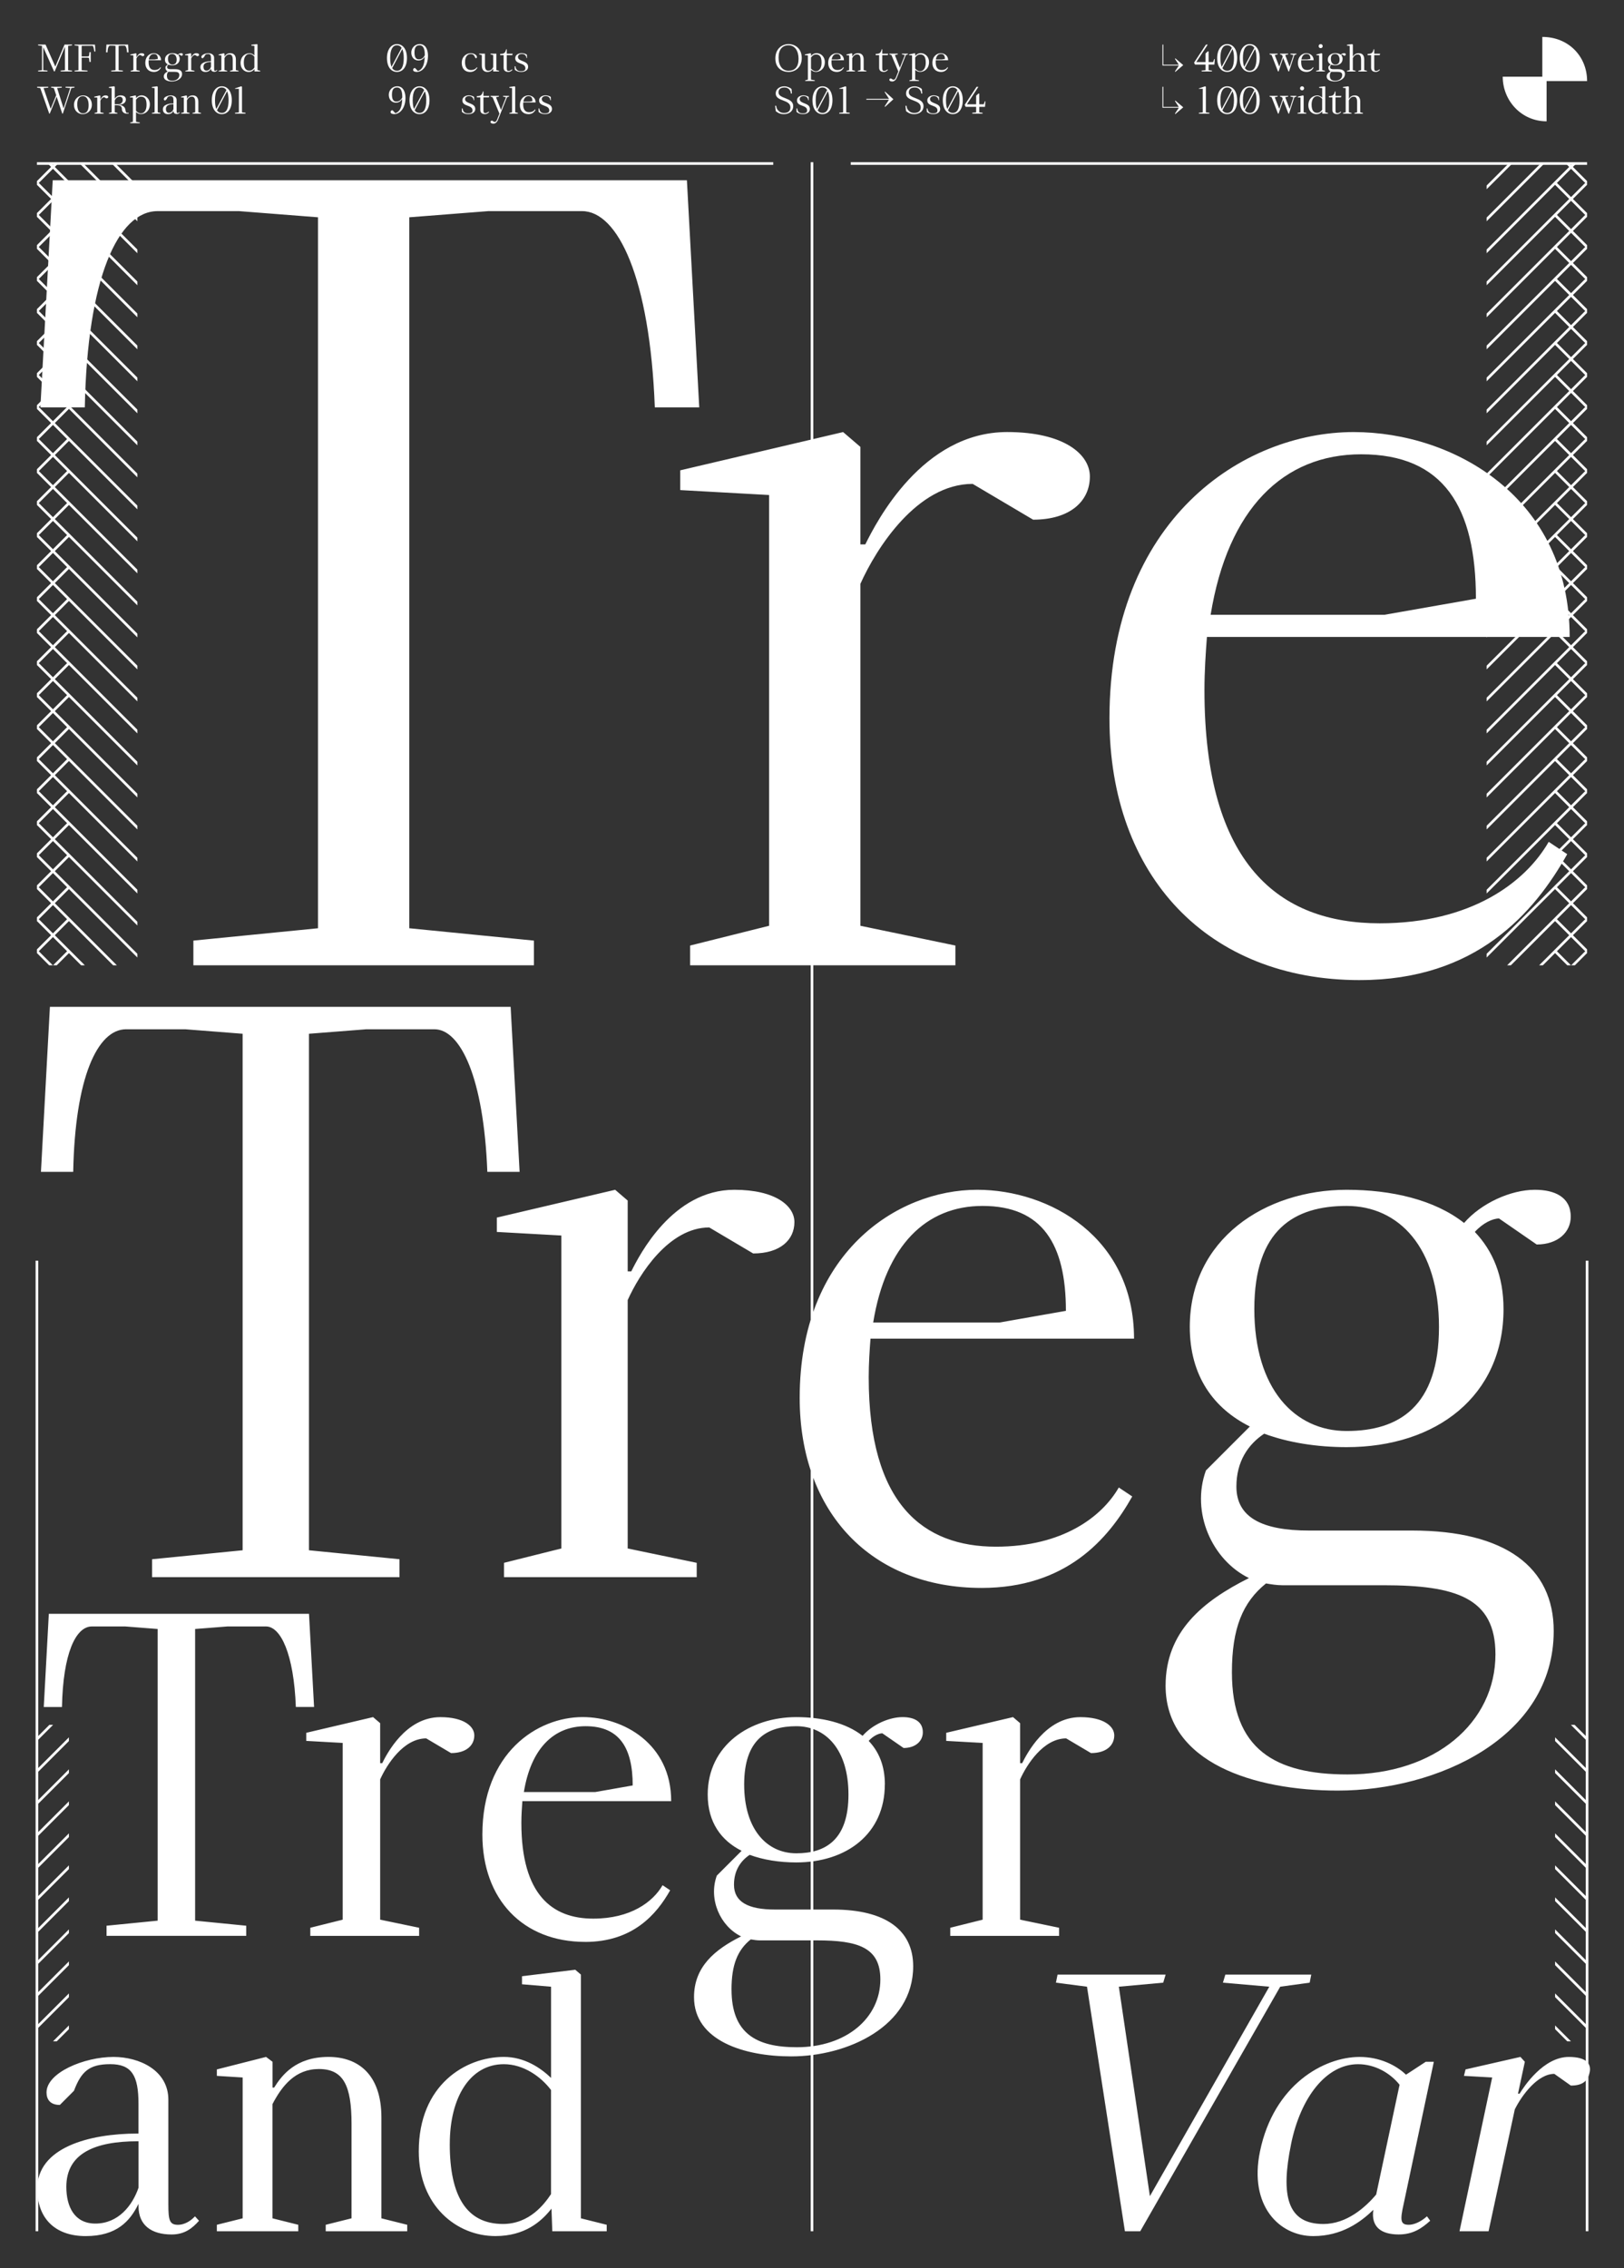 <?xml version="1.0" encoding="UTF-8"?>
<svg id="Calque_1" data-name="Calque 1" xmlns="http://www.w3.org/2000/svg" xmlns:xlink="http://www.w3.org/1999/xlink" viewBox="0 0 616 860">
  <rect x="0" y="0" width="616" height="860" fill="#333333" stroke="none"/>
  <defs>
    <style>
      .cls-1 {
        clip-path: url(#clippath);
      }

      .cls-2, .cls-3 {
        fill: none;
      }

      .cls-2, .cls-4 {
        stroke-width: 0px;
      }

      .cls-5 {
        clip-path: url(#clippath-1);
      }

      .cls-6 {
        clip-path: url(#clippath-4);
      }

      .cls-7 {
        clip-path: url(#clippath-3);
      }

      .cls-8 {
        clip-path: url(#clippath-2);
      }

      .cls-9 {
        clip-path: url(#clippath-7);
      }

      .cls-10 {
        clip-path: url(#clippath-8);
      }

      .cls-11 {
        clip-path: url(#clippath-6);
      }

      .cls-12 {
        clip-path: url(#clippath-5);
      }

      .cls-3 {
        stroke: #fff;
      }

      .cls-4 {
        fill: #fff;
      }
    </style>
    <clipPath id="clippath">
      <rect class="cls-2" width="616" height="860"/>
    </clipPath>
    <clipPath id="clippath-1">
      <rect class="cls-2" x="14" y="62" width="38.1" height="304"/>
    </clipPath>
    <clipPath id="clippath-2">
      <rect class="cls-2" x="563.9" y="62" width="38.1" height="304"/>
    </clipPath>
    <clipPath id="clippath-3">
      <rect class="cls-2" width="616" height="860"/>
    </clipPath>
    <clipPath id="clippath-4">
      <rect class="cls-2" x="14" y="62" width="12.14" height="304"/>
    </clipPath>
    <clipPath id="clippath-5">
      <rect class="cls-2" x="14" y="654" width="12.14" height="119.99"/>
    </clipPath>
    <clipPath id="clippath-6">
      <rect class="cls-2" x="589.86" y="654" width="12.14" height="119.99"/>
    </clipPath>
    <clipPath id="clippath-7">
      <rect class="cls-2" x="589.86" y="62" width="12.14" height="304"/>
    </clipPath>
    <clipPath id="clippath-8">
      <rect class="cls-2" width="616" height="860"/>
    </clipPath>
  </defs>
  <g class="cls-1">
    <g class="cls-5">
      <line class="cls-3" x1="14.33" y1="21.13" x2="60.71" y2="67.51"/>
      <line class="cls-3" x1="14.33" y1="33.27" x2="60.71" y2="79.65"/>
      <line class="cls-3" x1="14.33" y1="45.41" x2="60.71" y2="91.79"/>
      <line class="cls-3" x1="14.33" y1="57.54" x2="60.71" y2="103.92"/>
      <line class="cls-3" x1="14.33" y1="69.68" x2="60.71" y2="116.06"/>
      <line class="cls-3" x1="14.33" y1="81.82" x2="60.71" y2="128.2"/>
      <line class="cls-3" x1="14.33" y1="93.96" x2="60.71" y2="140.34"/>
      <line class="cls-3" x1="14.33" y1="106.1" x2="60.71" y2="152.47"/>
      <line class="cls-3" x1="14.33" y1="118.23" x2="60.71" y2="164.61"/>
      <line class="cls-3" x1="14.33" y1="130.37" x2="60.71" y2="176.75"/>
      <line class="cls-3" x1="14.33" y1="142.51" x2="60.71" y2="188.89"/>
      <line class="cls-3" x1="14.33" y1="154.65" x2="60.71" y2="201.02"/>
      <line class="cls-3" x1="14.33" y1="166.78" x2="60.71" y2="213.16"/>
      <line class="cls-3" x1="14.33" y1="178.92" x2="60.71" y2="225.3"/>
      <line class="cls-3" x1="14.33" y1="191.06" x2="60.71" y2="237.44"/>
      <line class="cls-3" x1="14.33" y1="203.2" x2="60.71" y2="249.58"/>
      <line class="cls-3" x1="14.33" y1="215.34" x2="60.71" y2="261.71"/>
      <line class="cls-3" x1="14.33" y1="227.47" x2="60.71" y2="273.85"/>
      <line class="cls-3" x1="14.33" y1="239.61" x2="60.71" y2="285.99"/>
      <line class="cls-3" x1="14.33" y1="251.75" x2="60.71" y2="298.13"/>
      <line class="cls-3" x1="14.33" y1="263.89" x2="60.71" y2="310.26"/>
      <line class="cls-3" x1="14.33" y1="276.02" x2="60.71" y2="322.4"/>
      <line class="cls-3" x1="14.33" y1="288.16" x2="60.71" y2="334.54"/>
      <line class="cls-3" x1="14.33" y1="300.3" x2="60.71" y2="346.68"/>
      <line class="cls-3" x1="14.33" y1="312.44" x2="60.71" y2="358.82"/>
      <line class="cls-3" x1="14.33" y1="324.58" x2="60.71" y2="370.95"/>
      <line class="cls-3" x1="14.33" y1="336.71" x2="60.71" y2="383.09"/>
      <line class="cls-3" x1="14.33" y1="348.85" x2="60.71" y2="395.23"/>
      <line class="cls-3" x1="14.33" y1="360.99" x2="60.71" y2="407.37"/>
    </g>
    <g class="cls-8">
      <line class="cls-3" x1="601.67" y1="21.13" x2="555.29" y2="67.51"/>
      <line class="cls-3" x1="601.67" y1="33.27" x2="555.29" y2="79.65"/>
      <line class="cls-3" x1="601.67" y1="45.41" x2="555.29" y2="91.79"/>
      <line class="cls-3" x1="601.67" y1="57.54" x2="555.29" y2="103.92"/>
      <line class="cls-3" x1="601.67" y1="69.68" x2="555.29" y2="116.06"/>
      <line class="cls-3" x1="601.67" y1="81.82" x2="555.29" y2="128.2"/>
      <line class="cls-3" x1="601.67" y1="93.96" x2="555.29" y2="140.34"/>
      <line class="cls-3" x1="601.67" y1="106.1" x2="555.29" y2="152.47"/>
      <line class="cls-3" x1="601.67" y1="118.23" x2="555.29" y2="164.61"/>
      <line class="cls-3" x1="601.67" y1="130.37" x2="555.29" y2="176.75"/>
      <line class="cls-3" x1="601.67" y1="142.51" x2="555.29" y2="188.89"/>
      <line class="cls-3" x1="601.67" y1="154.65" x2="555.29" y2="201.02"/>
      <line class="cls-3" x1="601.67" y1="166.78" x2="555.29" y2="213.16"/>
      <line class="cls-3" x1="601.67" y1="178.92" x2="555.29" y2="225.3"/>
      <line class="cls-3" x1="601.67" y1="191.06" x2="555.29" y2="237.44"/>
      <line class="cls-3" x1="601.67" y1="203.2" x2="555.29" y2="249.58"/>
      <line class="cls-3" x1="601.67" y1="215.34" x2="555.29" y2="261.71"/>
      <line class="cls-3" x1="601.67" y1="227.47" x2="555.29" y2="273.85"/>
      <line class="cls-3" x1="601.67" y1="239.61" x2="555.29" y2="285.99"/>
      <line class="cls-3" x1="601.67" y1="251.75" x2="555.29" y2="298.13"/>
      <line class="cls-3" x1="601.67" y1="263.89" x2="555.29" y2="310.26"/>
      <line class="cls-3" x1="601.67" y1="276.02" x2="555.29" y2="322.4"/>
      <line class="cls-3" x1="601.67" y1="288.16" x2="555.29" y2="334.54"/>
      <line class="cls-3" x1="601.67" y1="300.3" x2="555.29" y2="346.68"/>
      <line class="cls-3" x1="601.67" y1="312.44" x2="555.29" y2="358.82"/>
      <line class="cls-3" x1="601.67" y1="324.58" x2="555.29" y2="370.95"/>
      <line class="cls-3" x1="601.67" y1="336.71" x2="555.29" y2="383.09"/>
      <line class="cls-3" x1="601.67" y1="348.85" x2="555.29" y2="395.23"/>
      <line class="cls-3" x1="601.67" y1="360.99" x2="555.29" y2="407.37"/>
    </g>
    <g class="cls-7">
      <path class="cls-4" d="M90.61,33.68v8.93l-1.47.16v.32h3.98v-.32l-1.33-.16v-9.7l-.29-.19-2.37.8v.16h1.47ZM82.3,41.82l3.84-7.22c.37.8.56,1.94.56,3.39,0,3.36-.93,4.83-2.58,4.83-.77,0-1.39-.32-1.82-1.01M81.55,38c0-3.2.93-4.83,2.58-4.83.74,0,1.33.32,1.76.98l-3.84,7.18c-.32-.78-.5-1.87-.5-3.33M84.13,43.28c2.22,0,3.79-1.92,3.79-5.28s-1.57-5.28-3.79-5.28-3.79,2.08-3.79,5.28c0,3.36,1.57,5.28,3.79,5.28M68.69,43.09h3.23v-.26l-1.02-.26v-4.53c.38-.74.91-1.39,1.84-1.39.98,0,1.3.66,1.3,2.18v3.74l-1.02.26v.26h3.23v-.26l-1.02-.26v-4c0-1.73-.94-2.4-2.1-2.4-1.31,0-1.86.74-2.16,1.22h-.06v-1.02l-.26-.19-1.95.5v.26l1.02.06v5.58l-1.02.26v.26ZM61.78,41.41c0,1.15.69,1.87,1.92,1.87s1.76-.59,2.1-1.28v.1c0,.77.53,1.12,1.31,1.12.51,0,.82-.24,1.09-.54l-.16-.18c-.24.26-.5.34-.67.34-.34,0-.38-.18-.38-.82v-4.14c0-1.17-1.15-1.7-2.18-1.7-1.17,0-2.66.62-2.66,1.41,0,.26.13.5.53.5l.56-.56c.29-.75.59-1.06,1.44-1.06s1.12.45,1.12,1.57v1.18h-.03c-1.94,0-3.98.56-3.98,2.19M65.76,39.52h.03v1.84c-.24.7-.8,1.42-1.71,1.42-.83,0-1.15-.67-1.15-1.46,0-1.33,1.14-1.81,2.83-1.81M57.62,43.09h3.23v-.26l-1.02-.26v-9.66l-.26-.19-1.95.26v.32l1.02.1v9.18l-1.02.26v.26ZM51.58,41.97v-4.13c.32-.48.91-1.18,1.9-1.18,1.62,0,2.11,1.12,2.11,3.17,0,1.87-.82,3.17-2.14,3.17-.78,0-1.47-.5-1.87-1.02M49.38,46.7h3.65v-.26l-1.44-.26v-3.7c.42.4,1.06.78,1.87.78,1.52,0,3.38-1.1,3.38-3.74,0-2.16-1.66-3.36-3.04-3.36-1.17,0-1.82.58-2.21,1.06v-.86l-.22-.19-2.11.5v.26l1.15.06v9.2l-1.02.26v.26ZM43.52,39.54v-1.49c.35-.74.96-1.39,1.81-1.39.78,0,1.23.42,1.23,1.26,0,1.07-.94,1.62-1.55,1.62h-1.49ZM41.31,43.09h3.23v-.26l-1.02-.26v-2.69h.1c1.66,0,2.61.19,2.61,1.49,0,.9.69,1.71,1.79,1.71h.77v-.29h-.58c-.43,0-.53-.48-.67-1.3-.21-1.2-1.47-1.71-2.51-1.71h-.05v-.06c1.3,0,2.77-.56,2.77-1.97,0-1.06-.77-1.58-1.98-1.58-1.06,0-1.79.51-2.18,1.22h-.06v-4.48l-.26-.19-1.95.26v.32l1.02.1v9.18l-1.02.26v.26ZM38.13,37.63h-.06v-1.26l-.22-.19-2.11.5v.26l1.15.06v5.58l-1.02.26v.26h3.44v-.26l-1.23-.26v-4.43c.21-.46.74-1.3,1.46-1.3l.78.46c.48,0,.74-.24.74-.56,0-.29-.34-.58-1.07-.58-1.1,0-1.7,1.17-1.84,1.46M29.3,39.57c0-1.98.69-3.1,2.16-3.1s2.16,1.44,2.16,3.42-.69,3.1-2.16,3.1-2.16-1.44-2.16-3.42M31.36,43.28c1.98,0,3.49-1.57,3.49-3.55,0-2.14-1.47-3.55-3.3-3.55-1.98,0-3.49,1.57-3.49,3.55,0,2.14,1.47,3.55,3.3,3.55M23.62,43.09h.21l3.22-9.7,1.18-.16v-.32h-3.36v.32l1.76.16-2.51,7.71-2.45-7.71,1.76-.16v-.32h-4.03v.32l1.02.16.9,2.72-2.11,5.15-2.69-7.87,1.78-.16v-.32h-4.21v.32l1.18.16,3.41,9.7h.19l2.62-6.43,2.13,6.43Z"/>
      <path class="cls-4" d="M92.48,23.63c0-1.87.82-3.17,2.14-3.17.78,0,1.47.5,1.87,1.02v4.13c-.26.38-.85,1.18-1.9,1.18-1.46,0-2.11-1.12-2.11-3.17M96.54,27.09h2.16v-.26l-1.02-.26v-9.66l-.22-.19-2.11.26v.32l1.15.1v3.62c-.42-.4-1.06-.83-1.87-.83-1.52,0-3.38,1.1-3.38,3.74,0,2.16,1.5,3.36,3.04,3.36,1.17,0,1.82-.58,2.22-1.09l.03.9ZM82.93,27.09h3.23v-.26l-1.02-.26v-4.53c.38-.74.91-1.39,1.84-1.39.98,0,1.3.66,1.3,2.18v3.74l-1.02.26v.26h3.23v-.26l-1.02-.26v-4c0-1.73-.94-2.4-2.1-2.4-1.31,0-1.86.74-2.16,1.22h-.06v-1.02l-.26-.19-1.95.5v.26l1.02.06v5.58l-1.02.26v.26ZM76.01,25.41c0,1.15.69,1.87,1.92,1.87s1.76-.59,2.1-1.28v.1c0,.77.53,1.12,1.31,1.12.51,0,.82-.24,1.09-.54l-.16-.18c-.24.26-.5.34-.67.34-.34,0-.38-.18-.38-.82v-4.14c0-1.17-1.15-1.7-2.18-1.7-1.17,0-2.66.62-2.66,1.41,0,.26.13.5.53.5l.56-.56c.29-.75.59-1.06,1.44-1.06s1.12.45,1.12,1.57v1.18h-.03c-1.94,0-3.98.56-3.98,2.19M80,23.52h.03v1.84c-.24.7-.8,1.42-1.71,1.42-.83,0-1.15-.67-1.15-1.46,0-1.33,1.14-1.81,2.83-1.81M72.58,21.63h-.06v-1.26l-.22-.19-2.11.5v.26l1.15.06v5.58l-1.02.26v.26h3.44v-.26l-1.23-.26v-4.43c.21-.46.74-1.3,1.46-1.3l.78.46c.48,0,.74-.24.74-.56,0-.29-.34-.58-1.07-.58-1.1,0-1.7,1.17-1.84,1.46M63.71,22.3c0-1.42.72-1.84,1.65-1.84s1.65.74,1.65,2.16-.72,1.86-1.65,1.86-1.65-.75-1.65-2.18M63.31,28.78c0-.78.19-1.25.61-1.58.1.02.19.03.29.03h1.81c1.3,0,2,.22,2,1.23,0,1.22-1.07,2.14-2.64,2.14-1.3,0-2.06-.45-2.06-1.82M68.16,22.3c0-.59-.19-1.04-.51-1.38.14-.16.32-.24.43-.24l.67.46c.38,0,.61-.22.61-.5,0-.35-.29-.48-.64-.48-.43,0-.96.24-1.26.59-.53-.42-1.3-.59-2.1-.59-1.46,0-2.8.88-2.8,2.45,0,.88.43,1.46,1.07,1.78l-.78.78c-.27.75.11,1.6.77,1.92-.83.42-1.49.96-1.49,1.92,0,1.38,1.58,1.87,3.07,1.87,1.78,0,3.86-.94,3.86-2.85,0-1.14-.86-1.79-2.53-1.79h-1.84c-.85,0-1.3-.24-1.3-.78,0-.45.21-.75.5-.94.43.16.94.24,1.47.24,1.6,0,2.8-.91,2.8-2.46M56.43,22.54c.22-1.38.94-2.08,1.95-2.08,1.07,0,1.49.69,1.49,1.87l-1.18.21h-2.26ZM58.37,27.28c1.5,0,2.26-.86,2.69-1.63l-.24-.16c-.3.53-1.01,1.06-2.19,1.06-1.3,0-2.27-.75-2.27-3.02,0-.24.02-.48.03-.69h4.7c0-1.81-1.5-2.66-2.8-2.66-1.44,0-3.17,1.14-3.17,3.71,0,2.05,1.28,3.39,3.25,3.39M51.82,21.63h-.06v-1.26l-.22-.19-2.11.5v.26l1.15.06v5.58l-1.02.26v.26h3.44v-.26l-1.23-.26v-4.43c.21-.46.74-1.3,1.46-1.3l.78.46c.48,0,.74-.24.74-.56,0-.29-.34-.58-1.07-.58-1.1,0-1.7,1.17-1.84,1.46M42.19,27.09h4.42v-.32l-1.62-.16v-9.22l1.02-.08h1.22c.46,0,.88.86.94,2.54h.58l-.16-2.94h-8.22l-.16,2.94h.58c.03-1.68.43-2.54.94-2.54h1.06l1.02.08v9.22l-1.62.16v.32ZM28.29,27.09h4.9v-.32l-2.21-.16v-4.75h2.05c.24,0,.5.03.74.19l.16,1.44h.48v-3.71h-.48l-.16,1.44c-.24.16-.5.19-.74.19h-2.05v-4.02l2.11-.03h2c.26,0,.51.83.67,2.18h.42l-.16-2.62h-7.73v.32l1.47.16v9.22l-1.47.16v.32ZM14.48,27.09h3.54v-.32l-1.62-.16v-8.72l4.11,9.2h.22l3.9-9.36v8.88l-1.62.16v.32h4.3v-.32l-1.47-.16v-9.22l1.47-.16v-.32h-2.83l-3.5,8.35-3.7-8.35h-2.82v.32l1.47.16v9.22l-1.47.16v.32Z"/>
      <path class="cls-4" d="M511.37,32.72l-1.95.26v.32l1.02.1v9.18l-1.02.26v.26h3.23v-.26l-1.02-.26v-4.54c.38-.72.91-1.38,1.84-1.38.98,0,1.3.66,1.3,2.18v3.74l-1.02.26v.26h3.23v-.26l-1.02-.26v-4c0-1.73-.83-2.4-2.1-2.4s-1.86.74-2.16,1.22h-.06v-4.48l-.26-.19ZM504.07,36.43v.48h1.31v4.78c0,1.34,1.07,1.58,1.79,1.58.66,0,1.18-.34,1.54-.78l-.19-.19c-.26.27-.74.58-1.2.58-.62,0-.75-.27-.75-1.09v-4.88h2.05l.21-.54h-2.26v-1.7h-.22c-.32,1.57-1.04,1.76-2.27,1.76M497.5,39.63c0-1.87.82-3.17,2.14-3.17.78,0,1.47.5,1.87,1.02v4.13c-.26.38-.85,1.18-1.9,1.18-1.46,0-2.11-1.12-2.11-3.17M501.56,43.09h2.16v-.26l-1.02-.26v-9.66l-.22-.19-2.11.26v.32l1.15.1v3.62c-.42-.4-1.06-.83-1.87-.83-1.52,0-3.38,1.1-3.38,3.74,0,2.16,1.5,3.36,3.04,3.36,1.17,0,1.82-.58,2.22-1.09l.03.9ZM493.12,33.49c0,.43.34.77.77.77s.77-.34.77-.77-.34-.77-.77-.77-.77.34-.77.77M492.17,43.09h3.33v-.26l-1.02-.26v-6.21l-.26-.19-1.95.5v.26l1.02.06v5.58l-1.12.26v.26ZM488.72,43.09h.22l2.03-6.21.77-.26v-.26h-2.27v.26l1.14.26-1.44,4.42-1.68-4.42,1.14-.26v-.26h-3.09v.26l.77.26.24.62-1.3,3.78-1.73-4.4,1.12-.26v-.26h-3.07v.26l.77.26,2.42,6.21h.22l1.74-5.14,2,5.14ZM472.2,41.82l3.84-7.22c.37.8.56,1.94.56,3.39,0,3.36-.93,4.83-2.58,4.83-.77,0-1.39-.32-1.82-1.01M471.45,38c0-3.2.93-4.83,2.58-4.83.74,0,1.33.32,1.76.98l-3.84,7.18c-.32-.78-.5-1.87-.5-3.33M474.03,43.28c2.22,0,3.79-1.92,3.79-5.28s-1.57-5.28-3.79-5.28-3.79,2.08-3.79,5.28c0,3.36,1.57,5.28,3.79,5.28M463.66,41.82l3.84-7.22c.37.8.56,1.94.56,3.39,0,3.36-.93,4.83-2.58,4.83-.77,0-1.39-.32-1.82-1.01M462.91,38c0-3.2.93-4.83,2.58-4.83.74,0,1.33.32,1.76.98l-3.84,7.18c-.32-.78-.5-1.87-.5-3.33M465.48,43.28c2.22,0,3.79-1.92,3.79-5.28s-1.57-5.28-3.79-5.28-3.79,2.08-3.79,5.28c0,3.36,1.57,5.28,3.79,5.28M456.22,33.68v8.93l-1.47.16v.32h3.98v-.32l-1.33-.16v-9.7l-.29-.19-2.37.8v.16h1.47ZM445.8,38.13l-.13.19,1.46,2.22h-5.87v-7.63h-.32v7.95h6.19l-1.46,2.22.13.19,3.02-2.58-3.02-2.58Z"/>
      <path class="cls-4" d="M518.76,20.43v.48h1.31v4.78c0,1.34,1.07,1.58,1.79,1.58.66,0,1.18-.34,1.54-.78l-.19-.19c-.26.27-.74.58-1.2.58-.62,0-.75-.27-.75-1.09v-4.88h2.05l.21-.54h-2.26v-1.7h-.22c-.32,1.57-1.04,1.76-2.27,1.76M512.88,16.72l-1.95.26v.32l1.02.1v9.18l-1.02.26v.26h3.23v-.26l-1.02-.26v-4.54c.38-.72.91-1.38,1.84-1.38.98,0,1.3.66,1.3,2.18v3.74l-1.02.26v.26h3.23v-.26l-1.02-.26v-4c0-1.73-.83-2.4-2.1-2.4s-1.86.74-2.16,1.22h-.06v-4.48l-.26-.19ZM504.81,22.3c0-1.42.72-1.84,1.65-1.84s1.65.74,1.65,2.16-.72,1.86-1.65,1.86-1.65-.75-1.65-2.18M504.41,28.78c0-.78.19-1.25.61-1.58.1.02.19.03.29.03h1.81c1.3,0,2,.22,2,1.23,0,1.22-1.07,2.14-2.64,2.14-1.3,0-2.06-.45-2.06-1.82M509.26,22.3c0-.59-.19-1.04-.51-1.38.14-.16.32-.24.43-.24l.67.46c.38,0,.61-.22.61-.5,0-.35-.29-.48-.64-.48-.43,0-.96.24-1.26.59-.53-.42-1.3-.59-2.1-.59-1.46,0-2.8.88-2.8,2.45,0,.88.43,1.46,1.07,1.78l-.78.78c-.27.75.11,1.6.77,1.92-.83.42-1.49.96-1.49,1.92,0,1.38,1.58,1.87,3.07,1.87,1.78,0,3.86-.94,3.86-2.85,0-1.14-.86-1.79-2.53-1.79h-1.84c-.85,0-1.3-.24-1.3-.78,0-.45.21-.75.5-.94.43.16.94.24,1.47.24,1.6,0,2.8-.91,2.8-2.46M500.17,17.49c0,.43.34.77.77.77s.77-.34.77-.77-.34-.77-.77-.77-.77.34-.77.77M499.23,27.09h3.33v-.26l-1.02-.26v-6.21l-.26-.19-1.95.5v.26l1.02.06v5.58l-1.12.26v.26ZM493.63,22.54c.22-1.38.94-2.08,1.95-2.08,1.07,0,1.49.69,1.49,1.87l-1.18.21h-2.26ZM495.56,27.28c1.5,0,2.26-.86,2.69-1.63l-.24-.16c-.3.53-1.01,1.06-2.19,1.06-1.3,0-2.27-.75-2.27-3.02,0-.24.02-.48.03-.69h4.7c0-1.81-1.5-2.66-2.8-2.66-1.44,0-3.17,1.14-3.17,3.71,0,2.05,1.28,3.39,3.25,3.39M488.72,27.09h.22l2.03-6.21.77-.26v-.26h-2.27v.26l1.14.26-1.44,4.42-1.68-4.42,1.14-.26v-.26h-3.09v.26l.77.26.24.62-1.3,3.78-1.73-4.4,1.12-.26v-.26h-3.07v.26l.77.26,2.42,6.21h.22l1.74-5.14,2,5.14ZM472.2,25.82l3.84-7.22c.37.8.56,1.94.56,3.39,0,3.36-.93,4.83-2.58,4.83-.77,0-1.39-.32-1.82-1.01M471.45,22c0-3.2.93-4.83,2.58-4.83.74,0,1.33.32,1.76.98l-3.84,7.18c-.32-.78-.5-1.87-.5-3.33M474.03,27.28c2.22,0,3.79-1.92,3.79-5.28s-1.57-5.28-3.79-5.28-3.79,2.08-3.79,5.28c0,3.36,1.57,5.28,3.79,5.28M463.66,25.82l3.84-7.22c.37.8.56,1.94.56,3.39,0,3.36-.93,4.83-2.58,4.83-.77,0-1.39-.32-1.82-1.01M462.91,22c0-3.2.93-4.83,2.58-4.83.74,0,1.33.32,1.76.98l-3.84,7.18c-.32-.78-.5-1.87-.5-3.33M465.48,27.28c2.22,0,3.79-1.92,3.79-5.28s-1.57-5.28-3.79-5.28-3.79,2.08-3.79,5.28c0,3.36,1.57,5.28,3.79,5.28M460.14,23.54h-1.7v-4.06h-.32l-.86.8v3.26h-3.5l4.35-6.62h-.69l-4.5,6.83.37.75h3.97v2.11l-1.47.16v.32h3.9v-.32l-1.25-.16v-2.11h2.18l.16-2.11h-.21l-.43,1.15ZM445.8,22.13l-.13.19,1.46,2.22h-5.87v-7.63h-.32v7.95h6.19l-1.46,2.22.13.19,3.02-2.58-3.02-2.58Z"/>
      <path class="cls-4" d="M208.34,41.92c0,.53-.27,1.07-1.68,1.07-1.02,0-1.62-.35-1.97-1.22l-.14-.66h-.29l.05,1.3c.37.38,1.14.86,2.42.86,1.57,0,2.64-.72,2.64-1.94,0-2.5-3.86-1.84-3.86-3.76,0-.46.35-1.12,1.49-1.12.9,0,1.42.45,1.66,1.06l.08.48h.22c-.02-.42-.05-.83-.06-1.25-.35-.29-1.18-.58-2-.58-1.2,0-2.42.67-2.42,1.9,0,2.51,3.86,1.54,3.86,3.84M198.52,38.54c.22-1.38.94-2.08,1.95-2.08,1.07,0,1.49.69,1.49,1.87l-1.18.21h-2.26ZM200.45,43.28c1.5,0,2.26-.86,2.69-1.63l-.24-.16c-.3.53-1.01,1.06-2.19,1.06-1.3,0-2.27-.75-2.27-3.02,0-.24.02-.48.03-.69h4.7c0-1.81-1.5-2.66-2.8-2.66-1.44,0-3.17,1.14-3.17,3.71,0,2.05,1.28,3.39,3.25,3.39M193.21,43.09h3.23v-.26l-1.02-.26v-9.66l-.26-.19-1.95.26v.32l1.02.1v9.18l-1.02.26v.26ZM187.11,46.9c.59,0,1.33-.34,1.78-1.46l3.42-8.56.77-.26v-.26h-2.26v.26l1.12.26-1.9,4.8-1.9-4.8,1.12-.26v-.26h-3.18v.26l.77.26,2.59,6.21-.77,1.95c-.3.77-.5,1.2-1.15,1.2l-.88-.5c-.29,0-.59.14-.59.53s.51.62,1.07.62M180.87,36.43v.48h1.31v4.78c0,1.34,1.07,1.58,1.79,1.58.66,0,1.18-.34,1.54-.78l-.19-.19c-.26.27-.74.58-1.2.58-.62,0-.75-.27-.75-1.09v-4.88h2.05l.21-.54h-2.26v-1.7h-.22c-.32,1.57-1.04,1.76-2.27,1.76M179.24,41.92c0,.53-.27,1.07-1.68,1.07-1.02,0-1.62-.35-1.97-1.22l-.14-.66h-.29l.05,1.3c.37.38,1.14.86,2.42.86,1.57,0,2.64-.72,2.64-1.94,0-2.5-3.86-1.84-3.86-3.76,0-.46.35-1.12,1.49-1.12.9,0,1.42.45,1.66,1.06l.08.48h.22c-.02-.42-.05-.83-.06-1.25-.35-.29-1.18-.58-2-.58-1.2,0-2.42.67-2.42,1.9,0,2.51,3.86,1.54,3.86,3.84M157.29,41.82l3.84-7.22c.37.8.56,1.94.56,3.39,0,3.36-.93,4.83-2.58,4.83-.77,0-1.39-.32-1.82-1.01M156.54,38c0-3.2.93-4.83,2.58-4.83.74,0,1.33.32,1.76.98l-3.84,7.18c-.32-.78-.5-1.87-.5-3.33M159.12,43.28c2.22,0,3.79-1.92,3.79-5.28s-1.57-5.28-3.79-5.28-3.79,2.08-3.79,5.28c0,3.36,1.57,5.28,3.79,5.28M148.67,35.92c0-1.47.34-2.75,1.89-2.75,1.71,0,2.02,1.84,2.02,3.46v.35c-.54,1.04-1.23,1.52-2.29,1.52-1.2,0-1.62-1.1-1.62-2.58M152.51,37.58h.05c-.11,3.01-.82,4.77-2.59,5.34l-1.09-1.14c-.32,0-.72.18-.72.75,0,.46.59.74,1.38.74,2.18,0,4.26-2.29,4.26-6.16,0-1.92-.69-4.4-3.15-4.4-1.87,0-3.18,1.54-3.18,3.2,0,1.82,1.1,3.02,2.74,3.02,1.25,0,2.05-.85,2.32-1.36"/>
      <path class="cls-4" d="M199.29,25.92c0,.53-.27,1.07-1.68,1.07-1.02,0-1.62-.35-1.97-1.22l-.14-.66h-.29l.05,1.3c.37.38,1.14.86,2.42.86,1.57,0,2.64-.72,2.64-1.94,0-2.5-3.86-1.84-3.86-3.76,0-.46.35-1.12,1.49-1.12.9,0,1.42.45,1.66,1.06l.08.48h.22c-.02-.42-.05-.83-.06-1.25-.35-.29-1.18-.58-2-.58-1.2,0-2.42.67-2.42,1.9,0,2.51,3.86,1.54,3.86,3.84M189.72,20.43v.48h1.31v4.78c0,1.34,1.07,1.58,1.79,1.58.66,0,1.18-.34,1.54-.78l-.19-.19c-.26.27-.74.58-1.2.58-.62,0-.75-.27-.75-1.09v-4.88h2.05l.21-.54h-2.26v-1.7h-.22c-.32,1.57-1.04,1.76-2.27,1.76M187.09,27.09h2.21v-.26l-1.02-.26v-6.21h-2.21v.26l1.02.26v4.54c-.38.72-.91,1.38-1.84,1.38-.98,0-1.3-.66-1.3-2.18v-4.26h-2.21v.26l1.02.26v4c0,1.73.94,2.4,2.1,2.4,1.31,0,1.86-.74,2.16-1.22h.06v1.02ZM180.18,21.74l.27.34c.35,0,.46-.24.46-.43,0-.77-1.09-1.47-2.37-1.47-1.55,0-3.39,1.15-3.39,3.7,0,2.13,1.22,3.41,3.12,3.41,1.57,0,2.35-.86,2.82-1.63l-.24-.14c-.32.53-1.09,1.04-2.19,1.04-1.46,0-2.27-1.04-2.27-3.02,0-2.11,1.01-3.06,2.16-3.06.78,0,1.34.35,1.63,1.28M157.21,19.92c0-1.47.34-2.75,1.89-2.75,1.71,0,2.02,1.84,2.02,3.46v.35c-.54,1.04-1.23,1.52-2.29,1.52-1.2,0-1.62-1.1-1.62-2.58M161.05,21.58h.05c-.11,3.01-.82,4.77-2.59,5.34l-1.09-1.14c-.32,0-.72.18-.72.75,0,.46.59.74,1.38.74,2.18,0,4.26-2.29,4.26-6.16,0-1.92-.69-4.4-3.15-4.4-1.87,0-3.18,1.54-3.18,3.2,0,1.82,1.1,3.02,2.74,3.02,1.25,0,2.05-.85,2.32-1.36M148.75,25.82l3.84-7.22c.37.8.56,1.94.56,3.39,0,3.36-.93,4.83-2.58,4.83-.77,0-1.39-.32-1.82-1.01M148,22c0-3.2.93-4.83,2.58-4.83.74,0,1.33.32,1.76.98l-3.84,7.18c-.32-.78-.5-1.87-.5-3.33M150.57,27.28c2.22,0,3.79-1.92,3.79-5.28s-1.57-5.28-3.79-5.28-3.79,2.08-3.79,5.28c0,3.36,1.57,5.28,3.79,5.28"/>
      <path class="cls-4" d="M373.14,39.54h-1.7v-4.06h-.32l-.86.8v3.26h-3.5l4.35-6.62h-.69l-4.5,6.83.37.75h3.97v2.11l-1.47.16v.32h3.9v-.32l-1.25-.16v-2.11h2.18l.16-2.11h-.21l-.43,1.15ZM359.57,41.82l3.84-7.22c.37.8.56,1.94.56,3.39,0,3.36-.93,4.83-2.58,4.83-.77,0-1.39-.32-1.82-1.01M358.82,38c0-3.2.93-4.83,2.58-4.83.74,0,1.33.32,1.76.98l-3.84,7.18c-.32-.78-.5-1.87-.5-3.33M361.4,43.28c2.22,0,3.79-1.92,3.79-5.28s-1.57-5.28-3.79-5.28-3.79,2.08-3.79,5.28c0,3.36,1.57,5.28,3.79,5.28M355.59,41.92c0,.53-.27,1.07-1.68,1.07-1.02,0-1.62-.35-1.97-1.22l-.14-.66h-.29l.05,1.3c.37.38,1.14.86,2.42.86,1.57,0,2.64-.72,2.64-1.94,0-2.5-3.86-1.84-3.86-3.76,0-.46.35-1.12,1.49-1.12.9,0,1.42.45,1.66,1.06l.08.48h.22c-.02-.42-.05-.83-.06-1.25-.35-.29-1.18-.58-2-.58-1.2,0-2.42.67-2.42,1.9,0,2.51,3.86,1.54,3.86,3.84M349.24,40.75c0,.93-.48,2.08-2.43,2.08-1.39,0-2.14-.66-2.75-1.73l-.24-1.01h-.38l.24,2.05c.32.22,1.22,1.14,3.06,1.14,2.16,0,3.57-1.25,3.57-3.01,0-3.46-5.58-2.66-5.58-5.23,0-.85.46-1.87,2.22-1.87,1.14,0,1.89.5,2.37,1.55l.11.74h.38l-.13-1.66c-.51-.59-1.68-1.07-2.78-1.07-1.66,0-3.23.99-3.23,2.7,0,3.18,5.58,2.13,5.58,5.33M335.7,40.53l3.18-2.9-3.18-2.9-.13.19,1.63,2.54h-8.58v.32h8.58l-1.63,2.54.13.19ZM319.8,33.68v8.93l-1.47.16v.32h3.98v-.32l-1.33-.16v-9.7l-.29-.19-2.37.8v.16h1.47ZM310.15,41.82l3.84-7.22c.37.8.56,1.94.56,3.39,0,3.36-.93,4.83-2.58,4.83-.77,0-1.39-.32-1.82-1.01M309.4,38c0-3.2.93-4.83,2.58-4.83.74,0,1.33.32,1.76.98l-3.84,7.18c-.32-.78-.5-1.87-.5-3.33M311.97,43.28c2.22,0,3.79-1.92,3.79-5.28s-1.57-5.28-3.79-5.28-3.79,2.08-3.79,5.28c0,3.36,1.57,5.28,3.79,5.28M306.16,41.92c0,.53-.27,1.07-1.68,1.07-1.02,0-1.62-.35-1.97-1.22l-.14-.66h-.29l.05,1.3c.37.38,1.14.86,2.42.86,1.57,0,2.64-.72,2.64-1.94,0-2.5-3.86-1.84-3.86-3.76,0-.46.35-1.12,1.49-1.12.9,0,1.42.45,1.66,1.06l.08.48h.22c-.02-.42-.05-.83-.06-1.25-.35-.29-1.18-.58-2-.58-1.2,0-2.42.67-2.42,1.9,0,2.51,3.86,1.54,3.86,3.84M299.81,40.75c0,.93-.48,2.08-2.43,2.08-1.39,0-2.14-.66-2.75-1.73l-.24-1.01h-.38l.24,2.05c.32.22,1.22,1.14,3.06,1.14,2.16,0,3.57-1.25,3.57-3.01,0-3.46-5.58-2.66-5.58-5.23,0-.85.46-1.87,2.22-1.87,1.14,0,1.89.5,2.37,1.55l.11.74h.38l-.13-1.66c-.51-.59-1.68-1.07-2.78-1.07-1.66,0-3.23.99-3.23,2.7,0,3.18,5.58,2.13,5.58,5.33"/>
      <path class="cls-4" d="M354.98,22.54c.22-1.38.94-2.08,1.95-2.08,1.07,0,1.49.69,1.49,1.87l-1.18.21h-2.26ZM356.92,27.28c1.5,0,2.26-.86,2.69-1.63l-.24-.16c-.3.53-1.01,1.06-2.19,1.06-1.3,0-2.27-.75-2.27-3.02,0-.24.02-.48.03-.69h4.7c0-1.81-1.5-2.66-2.8-2.66-1.44,0-3.17,1.14-3.17,3.71,0,2.05,1.28,3.39,3.25,3.39M347.14,25.97v-4.13c.32-.48.91-1.18,1.9-1.18,1.62,0,2.11,1.12,2.11,3.17,0,1.87-.82,3.17-2.14,3.17-.78,0-1.47-.5-1.87-1.02M344.93,30.7h3.65v-.26l-1.44-.26v-3.7c.42.4,1.06.78,1.87.78,1.52,0,3.38-1.1,3.38-3.74,0-2.16-1.66-3.36-3.04-3.36-1.17,0-1.82.58-2.21,1.06v-.86l-.22-.19-2.11.5v.26l1.15.06v9.2l-1.02.26v.26ZM338.4,30.9c.59,0,1.33-.34,1.78-1.46l3.42-8.56.77-.26v-.26h-2.26v.26l1.12.26-1.9,4.8-1.9-4.8,1.12-.26v-.26h-3.18v.26l.77.26,2.59,6.21-.77,1.95c-.3.77-.5,1.2-1.15,1.2l-.88-.5c-.29,0-.59.14-.59.53s.51.62,1.07.62M332.16,20.43v.48h1.31v4.78c0,1.34,1.07,1.58,1.79,1.58.66,0,1.18-.34,1.54-.78l-.19-.19c-.26.27-.74.58-1.2.58-.62,0-.75-.27-.75-1.09v-4.88h2.05l.21-.54h-2.26v-1.7h-.22c-.32,1.57-1.04,1.76-2.27,1.76M321.06,27.09h3.23v-.26l-1.02-.26v-4.53c.38-.74.91-1.39,1.84-1.39.98,0,1.3.66,1.3,2.18v3.74l-1.02.26v.26h3.23v-.26l-1.02-.26v-4c0-1.73-.94-2.4-2.1-2.4-1.31,0-1.86.74-2.16,1.22h-.06v-1.02l-.26-.19-1.95.5v.26l1.02.06v5.58l-1.02.26v.26ZM315.46,22.54c.22-1.38.94-2.08,1.95-2.08,1.07,0,1.49.69,1.49,1.87l-1.18.21h-2.26ZM317.4,27.28c1.5,0,2.26-.86,2.69-1.63l-.24-.16c-.3.53-1.01,1.06-2.19,1.06-1.3,0-2.27-.75-2.27-3.02,0-.24.02-.48.03-.69h4.7c0-1.81-1.5-2.66-2.8-2.66-1.44,0-3.17,1.14-3.17,3.71,0,2.05,1.28,3.39,3.25,3.39M307.62,25.97v-4.13c.32-.48.91-1.18,1.9-1.18,1.62,0,2.11,1.12,2.11,3.17,0,1.87-.82,3.17-2.14,3.17-.78,0-1.47-.5-1.87-1.02M305.41,30.7h3.65v-.26l-1.44-.26v-3.7c.42.4,1.06.78,1.87.78,1.52,0,3.38-1.1,3.38-3.74,0-2.16-1.66-3.36-3.04-3.36-1.17,0-1.82.58-2.21,1.06v-.86l-.22-.19-2.11.5v.26l1.15.06v9.2l-1.02.26v.26ZM295.32,21.84c0-3.14,1.47-4.67,3.79-4.67s3.79,2.02,3.79,5.15-1.47,4.51-3.79,4.51-3.79-1.86-3.79-4.99M299.09,27.28c2.51,0,5.02-1.66,5.02-5.28s-2.51-5.28-5.02-5.28-4.99,1.82-4.99,5.44,2.48,5.12,4.99,5.12"/>
      <path class="cls-4" d="M586.64,30.73h15.36c0-9.35-7.05-16.73-16.98-16.73v15.07h-15.02c0,9.15,7.14,16.93,16.64,16.93v-15.27Z"/>
    </g>
    <line class="cls-3" x1="293.3" y1="62" x2="14" y2="62"/>
    <line class="cls-3" x1="602" y1="62" x2="322.7" y2="62"/>
    <line class="cls-3" x1="308" y1="846" x2="308" y2="61.5"/>
    <line class="cls-3" x1="14" y1="846" x2="14" y2="478"/>
    <line class="cls-3" x1="602" y1="846" x2="602" y2="478"/>
    <g class="cls-6">
      <line class="cls-3" x1="51.77" y1="19.47" x2="5.39" y2="65.85"/>
      <line class="cls-3" x1="51.77" y1="31.61" x2="5.39" y2="77.99"/>
      <line class="cls-3" x1="51.77" y1="43.75" x2="5.39" y2="90.12"/>
      <line class="cls-3" x1="51.77" y1="55.88" x2="5.39" y2="102.26"/>
      <line class="cls-3" x1="51.77" y1="68.02" x2="5.39" y2="114.4"/>
      <line class="cls-3" x1="51.77" y1="80.16" x2="5.39" y2="126.54"/>
      <line class="cls-3" x1="51.77" y1="92.3" x2="5.39" y2="138.68"/>
      <line class="cls-3" x1="51.77" y1="104.44" x2="5.39" y2="150.81"/>
      <line class="cls-3" x1="51.77" y1="116.57" x2="5.39" y2="162.95"/>
      <line class="cls-3" x1="51.77" y1="128.71" x2="5.39" y2="175.09"/>
      <line class="cls-3" x1="51.77" y1="140.85" x2="5.39" y2="187.23"/>
      <line class="cls-3" x1="51.77" y1="152.99" x2="5.39" y2="199.36"/>
      <line class="cls-3" x1="51.77" y1="165.12" x2="5.39" y2="211.5"/>
      <line class="cls-3" x1="51.77" y1="177.26" x2="5.39" y2="223.64"/>
      <line class="cls-3" x1="51.77" y1="189.4" x2="5.39" y2="235.78"/>
      <line class="cls-3" x1="51.77" y1="201.54" x2="5.39" y2="247.92"/>
      <line class="cls-3" x1="51.77" y1="213.67" x2="5.39" y2="260.05"/>
      <line class="cls-3" x1="51.77" y1="225.81" x2="5.39" y2="272.19"/>
      <line class="cls-3" x1="51.77" y1="237.95" x2="5.39" y2="284.33"/>
      <line class="cls-3" x1="51.77" y1="250.09" x2="5.39" y2="296.47"/>
      <line class="cls-3" x1="51.77" y1="262.23" x2="5.39" y2="308.6"/>
      <line class="cls-3" x1="51.77" y1="274.36" x2="5.39" y2="320.74"/>
      <line class="cls-3" x1="51.77" y1="286.5" x2="5.39" y2="332.88"/>
      <line class="cls-3" x1="51.77" y1="298.64" x2="5.39" y2="345.02"/>
      <line class="cls-3" x1="51.77" y1="310.78" x2="5.39" y2="357.15"/>
      <line class="cls-3" x1="51.77" y1="322.91" x2="5.39" y2="369.29"/>
      <line class="cls-3" x1="51.77" y1="335.05" x2="5.39" y2="381.43"/>
      <line class="cls-3" x1="51.77" y1="347.19" x2="5.39" y2="393.57"/>
      <line class="cls-3" x1="51.77" y1="359.33" x2="5.39" y2="405.71"/>
    </g>
    <g class="cls-12">
      <line class="cls-3" x1="51.77" y1="609.53" x2="5.39" y2="655.91"/>
      <line class="cls-3" x1="51.77" y1="621.67" x2="5.39" y2="668.04"/>
      <line class="cls-3" x1="51.77" y1="633.8" x2="5.39" y2="680.18"/>
      <line class="cls-3" x1="51.77" y1="645.94" x2="5.39" y2="692.32"/>
      <line class="cls-3" x1="51.77" y1="658.08" x2="5.39" y2="704.46"/>
      <line class="cls-3" x1="51.77" y1="670.22" x2="5.39" y2="716.59"/>
      <line class="cls-3" x1="51.77" y1="682.35" x2="5.39" y2="728.73"/>
      <line class="cls-3" x1="51.77" y1="694.49" x2="5.39" y2="740.87"/>
      <line class="cls-3" x1="51.77" y1="706.63" x2="5.39" y2="753.01"/>
      <line class="cls-3" x1="51.77" y1="718.77" x2="5.39" y2="765.15"/>
      <line class="cls-3" x1="51.77" y1="730.91" x2="5.39" y2="777.28"/>
      <line class="cls-3" x1="51.77" y1="743.04" x2="5.39" y2="789.42"/>
      <line class="cls-3" x1="51.77" y1="755.18" x2="5.39" y2="801.56"/>
      <line class="cls-3" x1="51.77" y1="767.32" x2="5.39" y2="813.7"/>
    </g>
    <g class="cls-11">
      <line class="cls-3" x1="564.23" y1="609.53" x2="610.61" y2="655.91"/>
      <line class="cls-3" x1="564.23" y1="621.67" x2="610.61" y2="668.04"/>
      <line class="cls-3" x1="564.23" y1="633.8" x2="610.61" y2="680.18"/>
      <line class="cls-3" x1="564.23" y1="645.94" x2="610.61" y2="692.32"/>
      <line class="cls-3" x1="564.23" y1="658.08" x2="610.61" y2="704.46"/>
      <line class="cls-3" x1="564.23" y1="670.22" x2="610.61" y2="716.59"/>
      <line class="cls-3" x1="564.23" y1="682.35" x2="610.61" y2="728.73"/>
      <line class="cls-3" x1="564.23" y1="694.49" x2="610.61" y2="740.87"/>
      <line class="cls-3" x1="564.23" y1="706.63" x2="610.61" y2="753.01"/>
      <line class="cls-3" x1="564.23" y1="718.77" x2="610.61" y2="765.15"/>
      <line class="cls-3" x1="564.23" y1="730.91" x2="610.61" y2="777.28"/>
      <line class="cls-3" x1="564.23" y1="743.04" x2="610.61" y2="789.42"/>
      <line class="cls-3" x1="564.23" y1="755.18" x2="610.61" y2="801.56"/>
      <line class="cls-3" x1="564.23" y1="767.32" x2="610.61" y2="813.7"/>
    </g>
    <g class="cls-9">
      <line class="cls-3" x1="564.23" y1="19.47" x2="610.61" y2="65.85"/>
      <line class="cls-3" x1="564.23" y1="31.61" x2="610.61" y2="77.99"/>
      <line class="cls-3" x1="564.23" y1="43.75" x2="610.61" y2="90.12"/>
      <line class="cls-3" x1="564.23" y1="55.88" x2="610.61" y2="102.26"/>
      <line class="cls-3" x1="564.23" y1="68.02" x2="610.61" y2="114.4"/>
      <line class="cls-3" x1="564.23" y1="80.16" x2="610.61" y2="126.54"/>
      <line class="cls-3" x1="564.23" y1="92.3" x2="610.61" y2="138.68"/>
      <line class="cls-3" x1="564.23" y1="104.44" x2="610.61" y2="150.81"/>
      <line class="cls-3" x1="564.23" y1="116.57" x2="610.61" y2="162.95"/>
      <line class="cls-3" x1="564.23" y1="128.71" x2="610.61" y2="175.09"/>
      <line class="cls-3" x1="564.23" y1="140.85" x2="610.61" y2="187.23"/>
      <line class="cls-3" x1="564.23" y1="152.99" x2="610.61" y2="199.36"/>
      <line class="cls-3" x1="564.23" y1="165.12" x2="610.61" y2="211.5"/>
      <line class="cls-3" x1="564.23" y1="177.26" x2="610.61" y2="223.64"/>
      <line class="cls-3" x1="564.23" y1="189.4" x2="610.61" y2="235.78"/>
      <line class="cls-3" x1="564.23" y1="201.54" x2="610.61" y2="247.92"/>
      <line class="cls-3" x1="564.23" y1="213.67" x2="610.61" y2="260.05"/>
      <line class="cls-3" x1="564.23" y1="225.81" x2="610.61" y2="272.19"/>
      <line class="cls-3" x1="564.23" y1="237.95" x2="610.61" y2="284.33"/>
      <line class="cls-3" x1="564.23" y1="250.09" x2="610.61" y2="296.47"/>
      <line class="cls-3" x1="564.23" y1="262.23" x2="610.61" y2="308.6"/>
      <line class="cls-3" x1="564.23" y1="274.36" x2="610.61" y2="320.74"/>
      <line class="cls-3" x1="564.23" y1="286.5" x2="610.61" y2="332.88"/>
      <line class="cls-3" x1="564.23" y1="298.64" x2="610.61" y2="345.02"/>
      <line class="cls-3" x1="564.23" y1="310.78" x2="610.61" y2="357.15"/>
      <line class="cls-3" x1="564.23" y1="322.91" x2="610.61" y2="369.29"/>
      <line class="cls-3" x1="564.23" y1="335.05" x2="610.61" y2="381.43"/>
      <line class="cls-3" x1="564.23" y1="347.19" x2="610.61" y2="393.57"/>
      <line class="cls-3" x1="564.23" y1="359.33" x2="610.61" y2="405.71"/>
    </g>
    <g class="cls-10">
      <path class="cls-4" d="M387.71,668.53h-.77v-15.17l-2.69-2.3-25.34,5.95v3.07l13.82.77v67.01l-12.29,3.07v3.07h41.28v-3.07l-14.78-3.07v-53.18c2.5-5.57,8.83-15.55,17.47-15.55l9.41,5.57c5.76,0,8.83-2.88,8.83-6.72,0-3.46-4.03-6.91-12.86-6.91-13.25,0-20.35,14.02-22.08,17.47M282.27,676.59c0-17.09,8.64-22.08,19.78-22.08s19.78,8.83,19.78,25.92-8.64,22.27-19.78,22.27-19.78-9.02-19.78-26.11M277.47,754.35c0-9.41,2.3-14.98,7.3-19.01,1.15.19,2.3.38,3.46.38h21.7c15.55,0,24,2.69,24,14.78,0,14.59-12.86,25.73-31.68,25.73-15.55,0-24.77-5.38-24.77-21.89M335.64,676.59c0-7.1-2.3-12.48-6.14-16.51,1.73-1.92,3.84-2.88,5.18-2.88l8.06,5.57c4.61,0,7.3-2.69,7.3-5.95,0-4.22-3.46-5.76-7.68-5.76-5.18,0-11.52,2.88-15.17,7.1-6.34-4.99-15.55-7.1-25.15-7.1-17.47,0-33.6,10.56-33.6,29.38,0,10.56,5.18,17.47,12.86,21.31l-9.41,9.41c-3.26,9.02,1.34,19.2,9.22,23.04-9.98,4.99-17.86,11.52-17.86,23.04,0,16.51,19.01,22.46,36.86,22.46,21.31,0,46.27-11.33,46.27-34.18,0-13.63-10.37-21.5-30.34-21.5h-22.08c-10.18,0-15.55-2.88-15.55-9.41,0-5.38,2.5-9.02,5.95-11.33,5.18,1.92,11.33,2.88,17.66,2.88,19.2,0,33.6-10.94,33.6-29.57M198.71,679.47c2.69-16.51,11.33-24.96,23.42-24.96,12.86,0,17.86,8.26,17.86,22.46l-14.21,2.5h-27.07ZM221.94,736.3c18.05,0,27.07-10.37,32.26-19.58l-2.88-1.92c-3.65,6.34-12.1,12.67-26.3,12.67-15.55,0-27.26-9.02-27.26-36.29,0-2.88.19-5.76.38-8.26h56.45c0-21.7-18.05-31.87-33.6-31.87-17.28,0-38.02,13.63-38.02,44.54,0,24.58,15.36,40.7,38.98,40.7M144.97,668.53h-.77v-15.17l-2.69-2.3-25.34,5.95v3.07l13.82.77v67.01l-12.29,3.07v3.07h41.28v-3.07l-14.78-3.07v-53.18c2.5-5.57,8.83-15.55,17.47-15.55l9.41,5.57c5.76,0,8.83-2.88,8.83-6.72,0-3.46-4.03-6.91-12.86-6.91-13.25,0-20.35,14.02-22.08,17.47M40.41,734h52.99v-3.84l-19.39-1.92v-110.59l12.29-.96h14.59c5.57,0,10.56,10.37,11.33,30.53h6.91l-1.92-35.33H18.52l-1.92,35.33h6.91c.38-20.16,5.18-30.53,11.33-30.53h12.67l12.29.96v110.59l-19.39,1.92v3.84Z"/>
      <path class="cls-4" d="M170.61,812.95c0-17.9,7.8-30.29,20.5-30.29,7.5,0,14.08,4.74,17.9,9.79v39.47c-2.45,3.67-8.11,11.32-18.21,11.32-13.92,0-20.2-10.71-20.2-30.29M209.48,846h20.65v-2.45l-9.79-2.45v-92.41l-2.14-1.84-20.2,2.45v3.06l11.02.92v34.58c-3.98-3.82-10.1-7.96-17.9-7.96-14.54,0-32.28,10.56-32.28,35.8,0,20.65,14.38,32.13,29.07,32.13,11.17,0,17.44-5.51,21.27-10.4l.31,8.57ZM82.23,846h30.91v-2.45l-9.79-2.45v-43.3c3.67-7.04,8.72-13.31,17.6-13.31,9.33,0,12.39,6.27,12.39,20.81v35.8l-9.79,2.45v2.45h30.91v-2.45l-9.79-2.45v-38.25c0-16.52-9.03-22.95-20.04-22.95-12.55,0-17.75,7.04-20.65,11.63h-.61v-9.79l-2.45-1.84-18.67,4.74v2.45l9.79.61v53.4l-9.79,2.45v2.45ZM14.14,829.94c0,11.02,6.58,17.9,18.36,17.9s16.83-5.66,20.04-12.24v.92c0,7.34,5.05,10.71,12.55,10.71,4.9,0,7.8-2.29,10.4-5.2l-1.53-1.68c-2.29,2.45-4.74,3.21-6.43,3.21-3.21,0-3.67-1.68-3.67-7.8v-39.63c0-11.17-11.02-16.22-20.81-16.22-11.17,0-25.4,5.97-25.4,13.46,0,2.45,1.22,4.74,5.05,4.74l5.35-5.36c2.75-7.19,5.66-10.1,13.77-10.1s10.71,4.28,10.71,14.99v11.32h-.31c-18.51,0-38.1,5.36-38.1,20.96M52.24,811.88h.31v17.59c-2.29,6.73-7.65,13.62-16.37,13.62-7.96,0-11.02-6.43-11.02-13.92,0-12.7,10.86-17.29,27.08-17.29"/>
      <path class="cls-4" d="M553.61,846h11.02l9.95-46.21c2.75-5.51,8.72-13.46,14.99-13.46l6.27,4.44c4.59,0,6.58-1.84,7.19-5.35.46-2.75-1.07-5.51-7.96-5.51-9.64,0-16.98,11.17-18.67,13.92h-.61l2.6-12.09-1.68-1.84-20.81,4.74-.61,2.45,10.71.61-12.39,58.29ZM489.71,812.95c3.67-17.9,13.46-30.29,25.4-30.29,6.43,0,12.24,3.37,15.76,7.8l-8.87,41.62c-4.13,4.9-11.17,11.17-20.04,11.17-13.77,0-16.22-10.86-12.24-30.29M498.12,847.84c10.86,0,18.05-5.36,22.8-9.95-.92,6.43,2.91,9.33,9.64,9.33,5.35,0,8.72-2.3,11.93-5.2l-1.22-1.68c-2.75,2.45-5.35,3.21-6.88,3.21-3.21,0-3.37-1.68-1.99-7.8l11.47-54.01h-3.06l-7.5,4.9c-3.82-3.67-10.1-6.73-17.59-6.73-13.62,0-32.59,10.56-37.79,35.8-4.28,20.65,7.34,32.13,20.2,32.13M426.7,846h5.81l53.09-92.72,11.17-1.53.61-3.06h-32.59l-.92,3.06,17.59,1.53-45.29,79.41-11.78-79.41,16.83-1.53.92-3.06h-41l-.61,3.06,11.78,1.53,14.38,92.72Z"/>
      <path class="cls-4" d="M459.21,233.09c6.55-40.25,27.61-60.84,57.1-60.84,31.36,0,43.52,20.12,43.52,54.76l-34.63,6.08h-65.99ZM515.84,371.61c43.99,0,65.99-25.27,78.62-47.74l-7.02-4.68c-8.89,15.44-29.48,30.89-64.12,30.89-37.91,0-66.46-22-66.46-88.45,0-7.02.47-14.04.94-20.12h137.59c0-52.88-43.99-77.69-81.9-77.69-42.12,0-92.66,33.23-92.66,108.58,0,59.9,37.44,99.22,95,99.22M328.22,206.41h-1.87v-36.97l-6.55-5.62-61.78,14.51v7.49l33.7,1.87v163.33l-29.95,7.49v7.49h100.62v-7.49l-36.04-7.49v-129.64c6.08-13.57,21.53-37.91,42.59-37.91l22.93,13.57c14.04,0,21.53-7.02,21.53-16.38,0-8.42-9.83-16.85-31.36-16.85-32.29,0-49.61,34.16-53.82,42.59M73.35,366h129.17v-9.36l-47.27-4.68V82.39l29.95-2.34h35.57c13.57,0,25.74,25.27,27.61,74.41h16.85l-4.68-86.11H20l-4.68,86.11h16.85c.94-49.14,12.64-74.41,27.61-74.41h30.89l29.95,2.34v269.57l-47.27,4.68v9.36Z"/>
      <path class="cls-4" d="M475.78,496.34c0-30.26,15.3-39.1,35.02-39.1s35.02,15.64,35.02,45.9-15.3,39.44-35.02,39.44-35.02-15.98-35.02-46.24M467.28,634.04c0-16.66,4.08-26.52,12.92-33.66,2.04.34,4.08.68,6.12.68h38.42c27.54,0,42.5,4.76,42.5,26.18,0,25.84-22.78,45.56-56.1,45.56-27.54,0-43.86-9.52-43.86-38.76M570.3,496.34c0-12.58-4.08-22.1-10.88-29.24,3.06-3.4,6.8-5.1,9.18-5.1l14.28,9.86c8.16,0,12.92-4.76,12.92-10.54,0-7.48-6.12-10.2-13.6-10.2-9.18,0-20.4,5.1-26.86,12.58-11.22-8.84-27.54-12.58-44.54-12.58-30.94,0-59.5,18.7-59.5,52.02,0,18.7,9.18,30.94,22.78,37.74l-16.66,16.66c-5.78,15.98,2.38,34,16.32,40.8-17.68,8.84-31.62,20.4-31.62,40.8,0,29.24,33.66,39.78,65.28,39.78,37.74,0,81.94-20.06,81.94-60.52,0-24.14-18.36-38.08-53.72-38.08h-39.1c-18.02,0-27.54-5.1-27.54-16.66,0-9.52,4.42-15.98,10.54-20.06,9.18,3.4,20.06,5.1,31.28,5.1,34,0,59.5-19.38,59.5-52.36M331.21,501.44c4.76-29.24,20.06-44.2,41.48-44.2,22.78,0,31.62,14.62,31.62,39.78l-25.16,4.42h-47.94ZM372.35,602.08c31.96,0,47.94-18.36,57.12-34.68l-5.1-3.4c-6.46,11.22-21.42,22.44-46.58,22.44-27.54,0-48.28-15.98-48.28-64.26,0-5.1.34-10.2.68-14.62h99.96c0-38.42-31.96-56.44-59.5-56.44-30.6,0-67.32,24.14-67.32,78.88,0,43.52,27.2,72.08,69.02,72.08M239.45,482.06h-1.36v-26.86l-4.76-4.08-44.88,10.54v5.44l24.48,1.36v118.66l-21.76,5.44v5.44h73.1v-5.44l-26.18-5.44v-94.18c4.42-9.86,15.64-27.54,30.94-27.54l16.66,9.86c10.2,0,15.64-5.1,15.64-11.9,0-6.12-7.14-12.24-22.78-12.24-23.46,0-36.04,24.82-39.1,30.94M57.69,598h93.84v-6.8l-34.34-3.4v-195.84l21.76-1.7h25.84c9.86,0,18.7,18.36,20.06,54.06h12.24l-3.4-62.56H18.93l-3.4,62.56h12.24c.68-35.7,9.18-54.06,20.06-54.06h22.44l21.76,1.7v195.84l-34.34,3.4v6.8Z"/>
    </g>
  </g>
</svg>